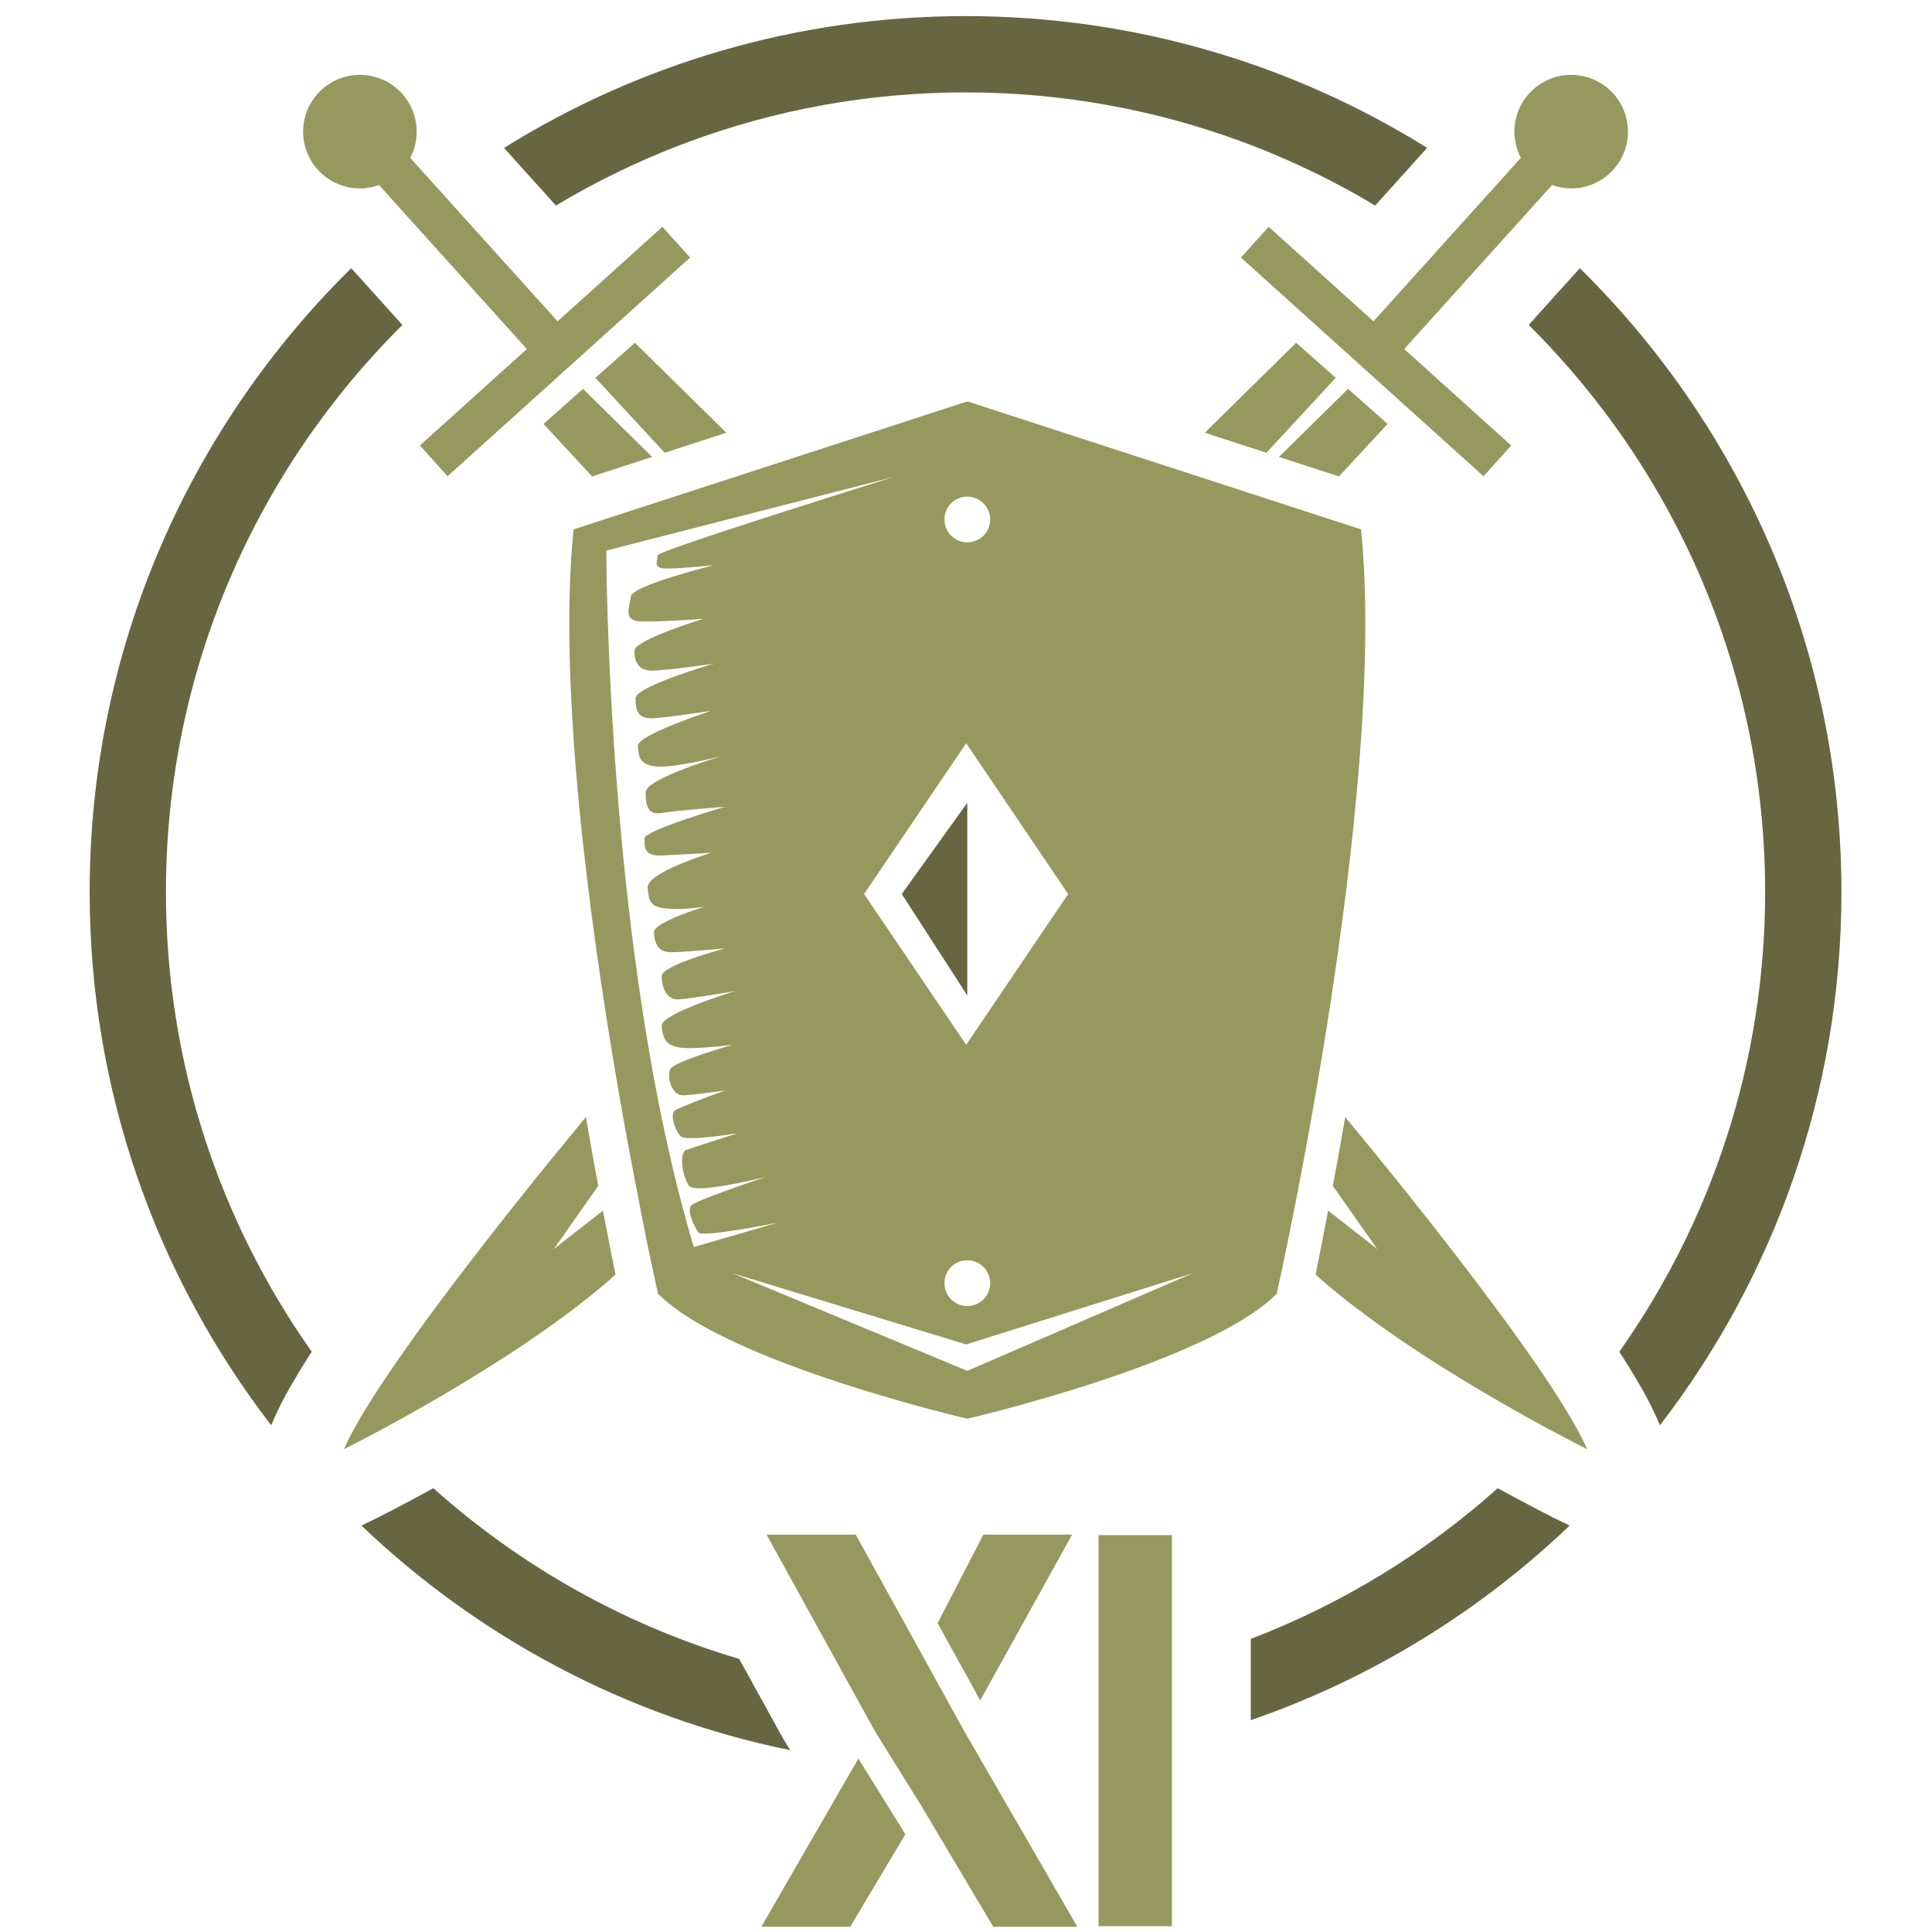 <?xml version="1.0" encoding="utf-8"?>
<!-- Generator: Adobe Illustrator 16.0.0, SVG Export Plug-In . SVG Version: 6.00 Build 0)  -->
<!DOCTYPE svg PUBLIC "-//W3C//DTD SVG 1.1//EN" "http://www.w3.org/Graphics/SVG/1.1/DTD/svg11.dtd">
<svg version="1.1" id="Layer_1" xmlns="http://www.w3.org/2000/svg" xmlns:xlink="http://www.w3.org/1999/xlink" x="0px" y="0px"
	 width="4000px" height="4000px" viewBox="0 0 4000 4000" enable-background="new 0 0 4000 4000" xml:space="preserve">
<g>
	<path fill="#666741" d="M1636.27,3623.598c-340.055-69.225-645.867-234.023-887.988-465.023l33.293-16.287
		c1.238-0.703,47.099-23.42,115.642-61.182c180.131,161.066,395.511,283.244,633.162,353.439l91.688,166.225L1636.27,3623.598z"/>
	<path fill="#666741" d="M343.573,1846.789c0,353.982,111.738,682.511,301.896,951.809
		c-34.271,53.084-61.854,100.994-78.278,139.023l-5.709,13.248c-235.615-305.943-375.902-688.901-375.902-1104.08
		c0-504.999,207.451-962.395,541.658-1291.587l105.893,117.57C530.957,972.854,343.573,1388.292,343.573,1846.789"/>
	<path fill="#666741" d="M1999.054,33.336c-350.399,0-677.901,99.885-955.565,272.927l107.576,119.393
		c28.547-17.281,57.676-33.566,87.324-48.905l0.137-0.138c60.324-31.209,122.746-59.068,187.109-82.893
		c178.735-66.171,371.983-102.417,573.42-102.417c201.436,0,394.668,36.246,573.404,102.417
		c64.365,23.824,126.662,51.684,186.972,82.748l0.262,0.282c29.693,15.338,58.807,31.624,87.354,48.905L2954.76,306.1
		C2677.079,133.22,2349.577,33.336,1999.054,33.336"/>
	<path fill="#666741" d="M3812.499,1846.789c0,415.293-140.285,798.274-375.854,1104.194l-5.726-13.361
		c-16.438-38.029-44.021-85.939-78.309-139.023c190.186-269.467,301.908-597.826,301.908-951.809
		c0-458.497-187.369-873.936-489.539-1174.016l105.877-117.571C3605.063,884.396,3812.499,1341.79,3812.499,1846.789"/>
	<path fill="#666741" d="M3249.809,3158.573c-186.68,178.178-411.26,316.918-660.193,402.902v-168.297
		c189.619-72.568,362.479-179.027,511.275-312.072c68.559,37.762,114.371,60.479,115.627,61.182L3249.809,3158.573z"/>
	<polygon fill="#96995E" points="1874.487,3797.651 1760.347,3989.108 1576.313,3989.108 1777.168,3640.973 	"/>
	<polygon fill="#96995E" points="2230.491,3989.108 2056.407,3989.108 1908.315,3740.153 1810.979,3583.473 1587.059,3177.309 
		1771.78,3177.309 1907.78,3423.678 1995.961,3583.473 	"/>
	<polygon fill="#96995E" points="2219.761,3177.309 2029.423,3520.44 1941.194,3360.645 2035.866,3177.309 	"/>
	<rect x="2274.392" y="3178.364" fill="#96995E" width="151.935" height="809.656"/>
	<polygon fill="#666741" points="2002.681,1661.999 2002.681,2061.068 1867.002,1850.976 	"/>
	<line fill="none" x1="2294.886" y1="3487.246" x2="2269.401" y2="3533.764"/>
	<path fill="#96995E" d="M2817.886,1096.011L2005.222,831.81h-4.836l-573.437,186.42l-124.289,40.349l-115.168,37.434
		c-32.771,323.146,31.931,806.325,91.519,1153.558c8.664,50.734,17.328,98.529,25.563,142.467l9.735,51.163
		c9.733,51.348,18.795,96.371,25.99,132.525c13.53,64.885,21.979,102.716,21.979,102.716
		c141.189,143.079,640.401,258.896,640.401,258.896s499.475-115.817,640.646-258.896
		C2643.327,2678.441,2874.321,1651.031,2817.886,1096.011 M2000.386,2163.155l-211.385-312.179l211.385-312.188l211.125,312.188
		L2000.386,2163.155z M2050.04,2656.652c0,26.22-21.123,47.352-47.358,47.352c-26.206,0-47.329-21.132-47.329-47.352
		c0-26.189,21.123-47.336,47.329-47.336C2028.917,2609.316,2050.04,2630.461,2050.04,2656.652 M2002.681,1028.156
		c26.235,0,47.358,21.338,47.358,47.344c0,26.205-21.123,47.328-47.358,47.328c-26.206,0-47.329-21.123-47.329-47.328
		C1955.352,1049.494,1976.476,1028.156,2002.681,1028.156 M1255.332,1139.948l595.813-152.783
		c-41.437,13.087-489.295,152.99-489.295,162.306c0,9.704-11.418,26.634,14.571,27.482c25.808,0.85,100.812-6.544,100.812-6.544
		s-167.793,41.213-171.188,64.655c-3.154,23.45-14.345,47.558,14.586,50.926c29.176,3.176,135.709-4.845,135.709-4.845
		s-142.888,43.54-142.888,66.171c0,22.601,8.051,41.183,36.354,41.183c27.063,0,120.049-13.294,127.887-14.343
		c-9.521,2.732-161.914,47.535-161.914,71.651c0,25.125,4.01,43.531,38.879,41.205c33.215-2.326,110.529-14.365,117.326-15.199
		c-8.879,2.923-153.021,50.48-151.354,72.477c1.699,22.624,3.184,40.372,41.221,42.897c32.971,2.128,111.801-16.699,131.256-21.346
		c-26.189,7.821-156.373,48.393-156.373,74.604c0,28.938,5.678,47.559,33.154,42.698c27.459-4.854,131.668-12.889,131.668-12.889
		s-167.195,48.406-167.195,65.505c0,16.93-1.684,37.004,35.527,35.512c37.194-1.685,102.508-5.694,102.508-5.694
		s-134.01,41.214-131.469,71.865c2.326,30.629,5.496,39.529,38.666,43.548c33.199,4.01,79.899-4.019,79.899-4.019
		s-108.203,32.351-105.662,54.102c2.312,21.759,7.164,40.371,35.496,40.371c28.315,0,112.229-8.021,112.229-8.021
		s-132.494,34.64-131.668,58.111c0.842,23.474,9.705,48.393,34.67,47.535c23.233-0.827,105.248-15.191,117.905-17.313
		c-17.099,5.296-154.705,48.186-152.576,72.271c2.524,25.815,8.051,38.695,34.67,44.391c26.647,5.702,112.229-5.267,112.229-5.267
		s-121.767,34.44-129.144,50.497c-7.181,16.049,2.541,54.975,27.476,54.103c23.451-0.834,79.703-9.299,86.651-10.362
		c-7.821,2.771-91.274,33.397-103.565,41.014c-12.902,8.036,0,42.912,11.221,54.103c10.561,10.6,103.963-4.003,117.295-6.101
		c-12.26,4.012-91.717,29.167-105.906,34.434c-15.397,5.503-8.021,55.594,5.709,74.176c12.689,17.335,141.203-13.937,158.104-17.947
		c-15.858,5.061-145.612,48.807-154.095,59.161c-8.848,11.196,7.209,45.262,16.088,55.815
		c8.863,10.354,162.328-20.305,162.328-20.305l-172.461,50.092C1255.332,1977.99,1255.332,1139.948,1255.332,1139.948
		 M2002.681,2838.212l-485.896-202.05l483.601,147.305l468.784-147.305L2002.681,2838.212z"/>
	<polygon fill="#96995E" points="1314.492,709.686 1232.647,782.232 1376.162,937.456 1503.744,895.945 	"/>
	<polygon fill="#96995E" points="1125.27,877.737 1225.865,986.385 1350.172,946.013 1207.056,805.062 	"/>
	<path fill="#96995E" d="M1371.463,469.57l-217.018,195.665L849.336,326.819c8.48-16.24,13.349-34.677,13.349-54.27
		c0-64.932-52.653-117.549-117.556-117.549c-64.916,0-117.557,52.617-117.557,117.549c0,64.916,52.641,117.563,117.557,117.563
		c13.898,0,27.185-2.557,39.554-6.988L1090.8,722.627L869.281,922.356l57.369,63.676l502.213-452.811L1371.463,469.57z"/>
	<path fill="#96995E" d="M2723.765,2638.98c203.765,182.188,551.455,356.157,562.229,361.423
		c-79.701-184.095-500.928-687.532-500.928-687.532c-8.662,50.728-17.311,98.483-25.561,142.438l92.131,130.85l-101.867-79.687
		C2740.052,2557.83,2730.958,2602.863,2723.765,2638.98"/>
	<polygon fill="#96995E" points="2683.601,709.686 2765.444,782.232 2621.944,937.456 2494.349,895.945 	"/>
	<polygon fill="#96995E" points="2872.837,877.737 2772.226,986.385 2647.95,946.013 2791.038,805.062 	"/>
	<path fill="#96995E" d="M2626.612,469.57l217.021,195.665l305.106-338.416c-8.465-16.24-13.315-34.677-13.315-54.27
		c0-64.932,52.642-117.549,117.556-117.549c64.916,0,117.541,52.617,117.541,117.549c0,64.916-52.625,117.563-117.541,117.563
		c-13.912,0-27.199-2.557-39.582-6.988l-306.088,339.503l221.518,199.729l-57.385,63.676l-502.213-452.811L2626.612,469.57z"/>
	<path fill="#96995E" d="M1274.326,2638.98c-203.762,182.188-551.453,356.157-562.229,361.423
		c79.703-184.095,500.942-687.532,500.942-687.532c8.648,50.728,17.312,98.483,25.563,142.438l-92.146,130.85l101.865-79.687
		C1258.058,2557.83,1267.134,2602.863,1274.326,2638.98"/>
</g>
</svg>
